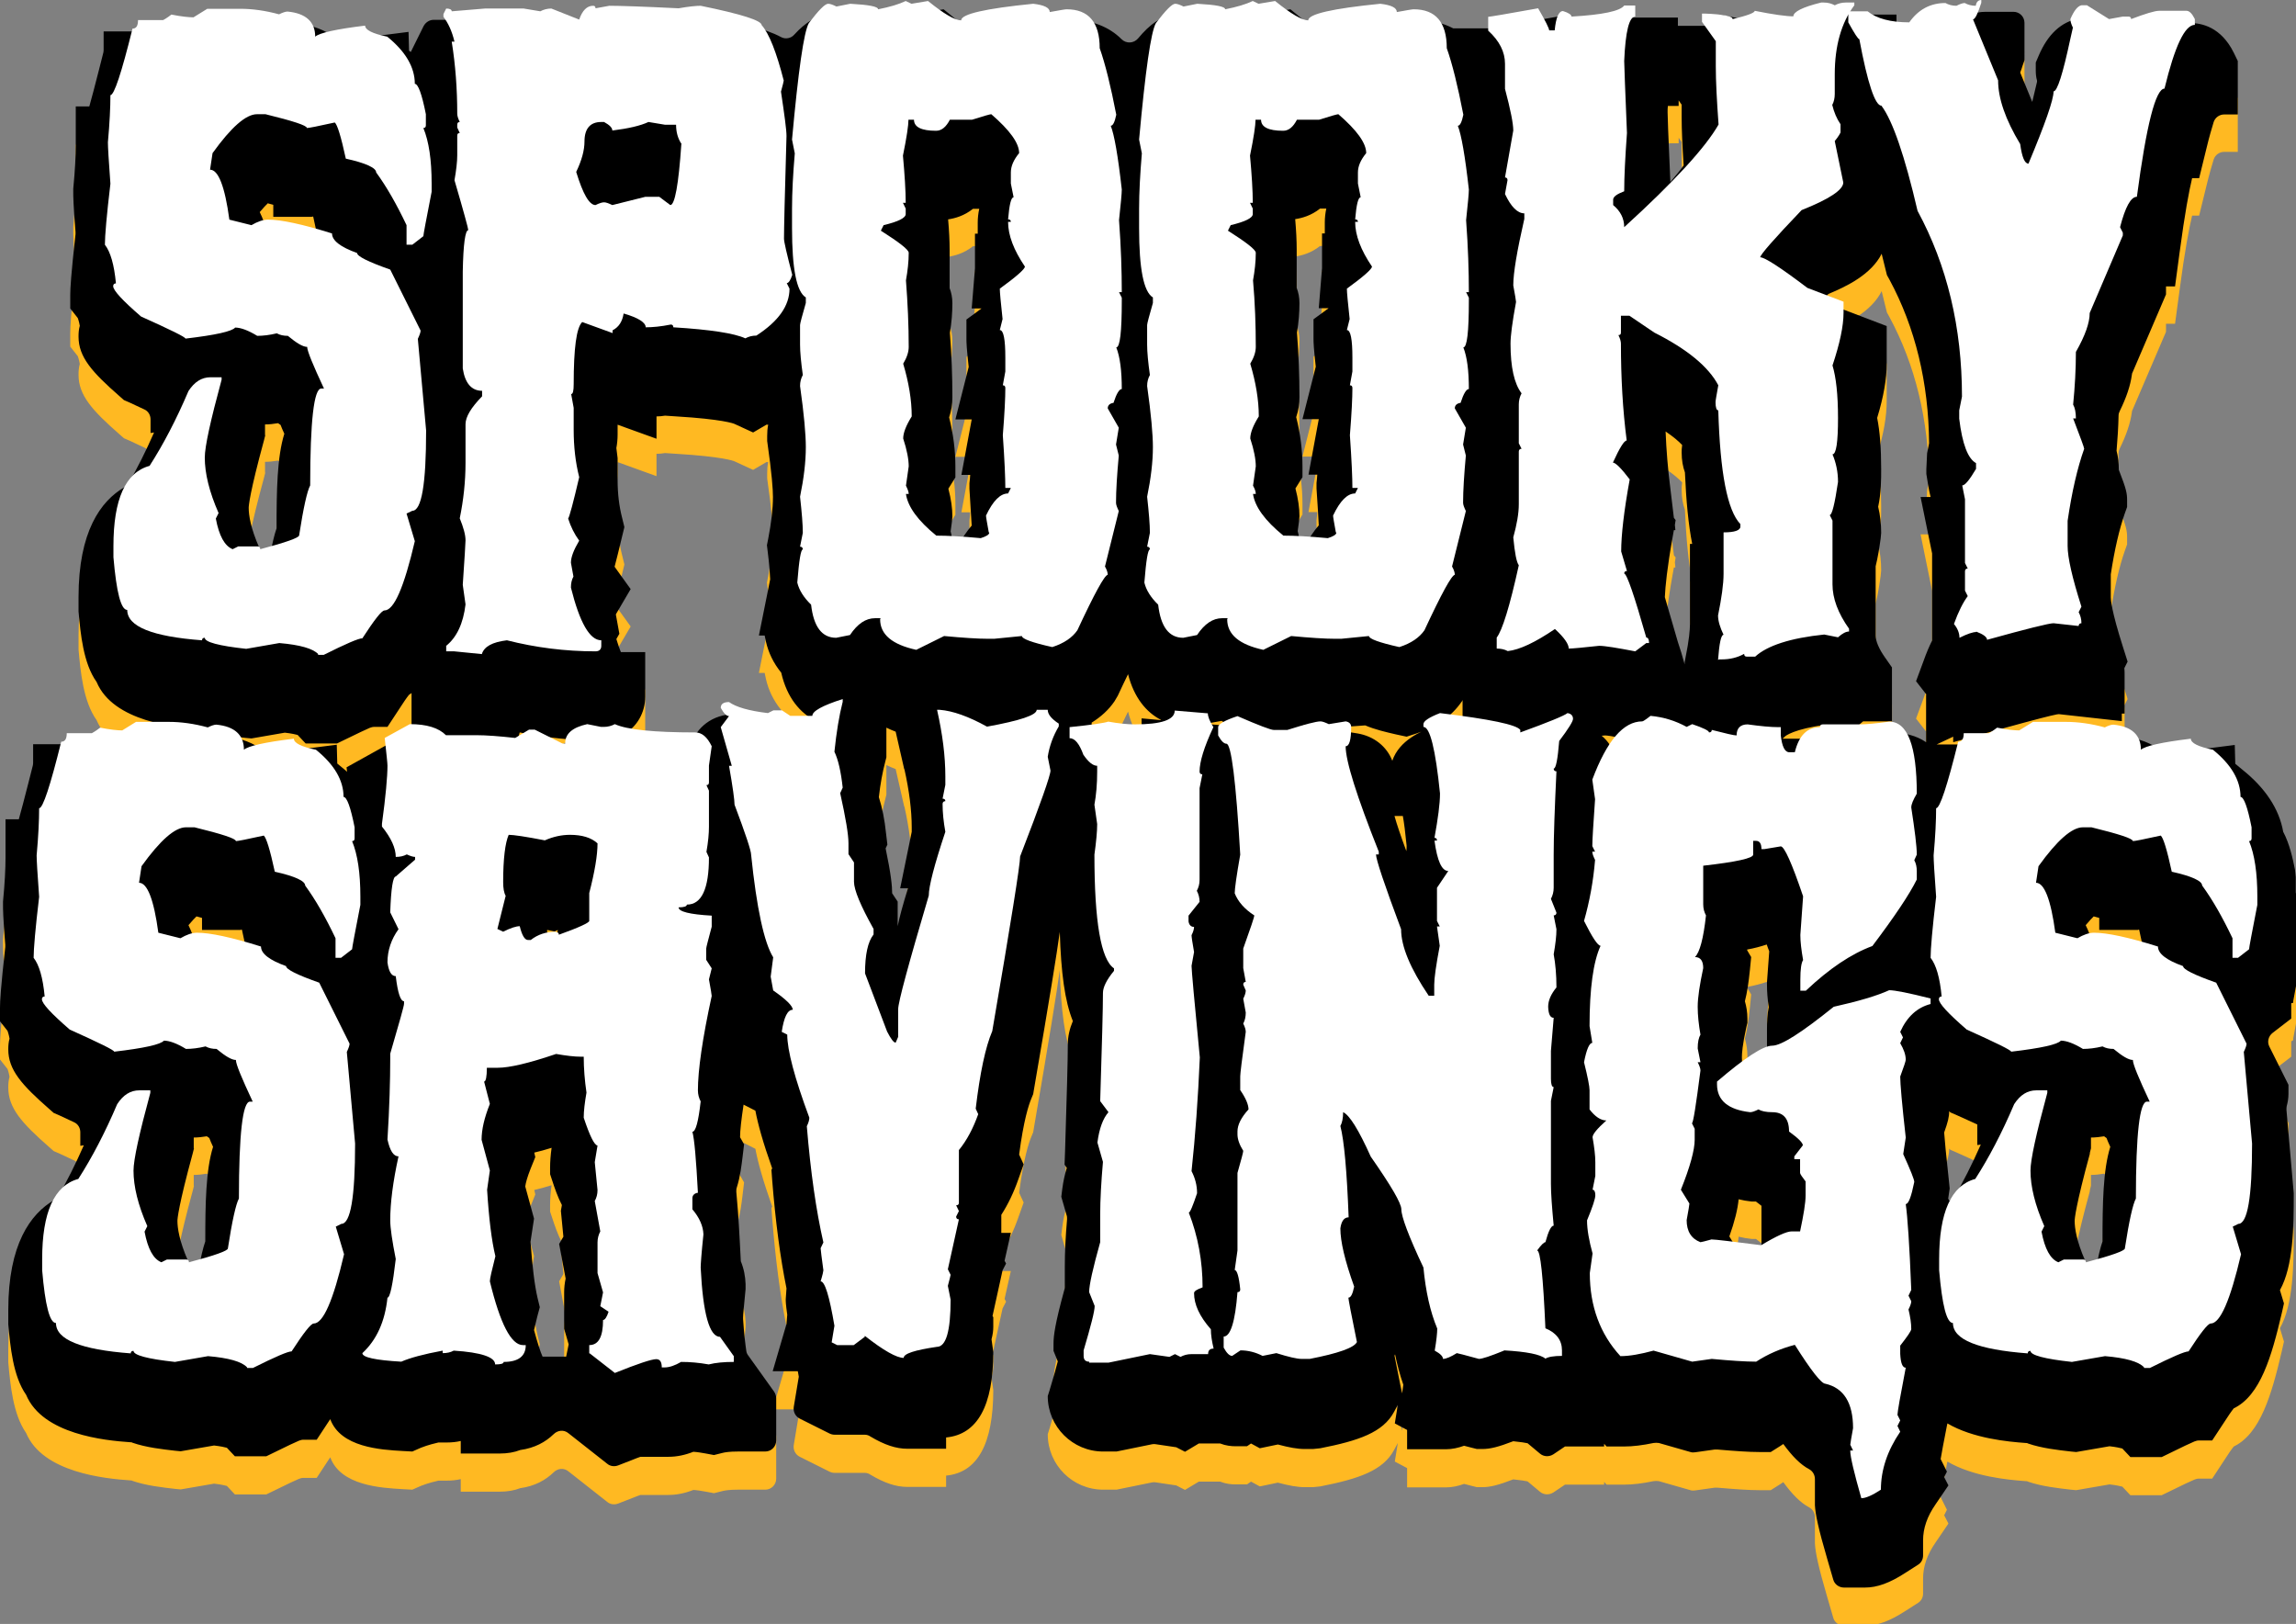 <?xml version="1.0" encoding="UTF-8"?>
<svg id="Layer_6" data-name="Layer 6" xmlns="http://www.w3.org/2000/svg" viewBox="0 0 91.49 64.7">
  <rect x="0" y="0" width="91.49" height="64.7" fill="#808080" stroke="none"/>
  <defs>
    <style>
      .cls-1 {
        fill: #fff;
      }

      .cls-2 {
        fill: #ffb922;
      }
    </style>
  </defs>
  <path class="cls-2" d="m91.38,41.44s0-.05,0-.07c.04-.24.14-.75.3-1.55l.03-.62c0-.84-.08-1.55-.23-2.15,0-.06,0-.11,0-.17v-.44l-.03-.3c-.09-.44-.21-1.02-.47-1.51-.16-.91-.71-1.74-1.62-2.47l-.29-.24-.02-.75-1.73.22c-.31.04-.59.08-.84.12-.13.02-.25-.02-.35-.1-.38-.3-.89-.51-1.56-.58h-.16c-.14,0-.28,0-.42.04-.51-.11-.99-.16-1.46-.16h-1.76l-.48.29c-.07-.01-.15-.03-.24-.04l-.68-.13-.41.32h-1.79l.66-.31v.22l1.95-.54c1.34-.37,1.93-.52,2.19-.57.05-.01.1-.01.14,0l2.44.27v-.3h.11v-1.54c0-.09,0-.19-.01-.27l.13-.26-.19-.6c-.46-1.44-.48-1.88-.48-1.96v-.85s0-.05,0-.07c.15-.99.34-1.8.56-2.43l.09-.25v-.27c0-.28-.03-.44-.33-1.21h0c0-.28-.03-.53-.09-.76.04-.47.07-.94.08-1.41,0-.06.02-.12.05-.18.26-.53.42-1,.48-1.44,0-.03.01-.07.03-.1l1.33-3.1v-.32h.36l.18-1.34c.21-1.58.38-2.47.5-2.97h.28l.29-1.18c.11-.46.21-.8.29-1.06.06-.18.23-.3.42-.3h.54v-2.13l-.16-.33c-.51-1.03-1.29-1.18-1.71-1.18h-1.1c-.25,0-.54.04-1.1.23-.04,0-.08,0-.12,0h-.22l-.25.02-.75-.46h-.65l-.28.03c-.7.13-1.23.63-1.59,1.47l-.12.28v.31c0,.13.01.27.05.41v.05c-.08.33-.14.59-.19.8l-.48-1.17c.04-.1.07-.19.09-.26l.08-.23v-1.46c0-.25-.2-.44-.44-.44h-1.1c-.22,0-.43.04-.63.11h-.03c-.1,0-.2,0-.31.03l-.46-.03c-.76,0-1.46.25-2.03.71-.07-.02-.1-.03-.1-.04v-.67h-1.88c-.15,0-.3.01-.44.04-.14-.03-.29-.04-.44-.04h-.29l-.18.05c-.31.08-.8.2-1.24.45-.18-.03-.42-.07-.73-.13l-1.84-.37v.47c-.17-.01-.32-.02-.45-.02h-1.22v-.33h-2.78l-.23.32c-.13.02-.33.06-.64.08-.09-.04-.18-.08-.28-.11l-.24-.08h-.25s-.02,0-.04,0l-.16-.28-1.06.19c-1.15.2-1.61.28-1.79.31-.02,0-.04,0-.07,0h-1.41c-.41-.21-.88-.34-1.42-.34-.07,0-.15,0-.25.02-.25-.11-.55-.19-.91-.23l-.15-.02-.15.02c-1.02.1-2.02.2-2.79.45-.08-.06-.17-.13-.28-.22l-.54-.44-.85.15-.46-.23-.68.34s-.13.06-.3.1c-.43-.11-.86-.13-1.15-.15h-.2s-.32.05-.32.05c-.15-.04-.3-.06-.45-.06-.71,0-1.21.42-1.66.96-.17.2-.47.22-.66.03-.49-.49-1.19-.77-2.02-.77-.07,0-.15,0-.25.02-.25-.11-.55-.19-.91-.23l-.15-.02-.15.02c-1.02.1-2.02.2-2.79.45-.08-.06-.17-.13-.28-.22l-.54-.44-.85.15-.46-.23-.68.34s-.13.06-.3.1c-.43-.11-.86-.13-1.15-.15h-.2s-.32.05-.32.05c-.15-.04-.3-.06-.45-.06-.64,0-1.12.35-1.54.81-.13.15-.35.19-.52.1-.67-.36-1.62-.55-2.69-.77l-.31-.03c-.24,0-.53.03-.93.09-.03,0-.06,0-.09,0-1.36-.07-2.19-.1-2.63-.1l-.32.03c-.11-.02-.22-.03-.34-.03-.18,0-.57.03-.98.26l-.39-.15h-.3c-.2,0-.39.02-.58.07l-.26-.04-1.79-.02s-.03,0-.04,0l-.89.07s-.08,0-.13-.01c-.15-.04-.32-.06-.5-.06h-.68c-.17,0-.32.1-.4.25l-.51,1.03-.07-.05-.02-.75-1.73.22c-.31.04-.59.08-.84.12-.13.02-.25-.02-.35-.1-.38-.3-.89-.51-1.56-.58h-.16c-.14,0-.28,0-.42.04-.51-.11-1-.16-1.46-.16h-1.76l-.48.29c-.07-.01-.15-.02-.24-.04l-.68-.13-.41.32h-2.06v.73s0,.07-.01.11l-.17.67c-.17.68-.3,1.15-.39,1.48h-.54v1.54c0,.43-.03,1.02-.1,1.74v.14c0,.15,0,.46.09,1.58,0,.03,0,.06,0,.09-.18,1.62-.21,2.16-.21,2.42v.54l.3.38s.05.13.08.31c-.04.14-.05.28-.05.43,0,.81.53,1.41,1.64,2.38l.17.15.21.09c.24.11.43.2.6.28.16.07.25.23.25.4v.54l.14-.02c-.33.75-.67,1.43-1.02,2.03-.04.07-.09.12-.16.15-.95.55-1.83,1.77-1.83,4.38v.57c.08.89.19,2.07.72,2.81.66,1.58,3.15,1.82,4.16,1.89.03,0,.06,0,.09.02.55.19,1.19.26,1.7.32l.22.02,1.33-.23c.27.03.43.07.51.09l.32.34h1.25l.33-.16c.51-.25.81-.39.97-.46.06-.02.11-.04.17-.04h.54l.46-.7c.18-.28.31-.47.4-.58.04-.02.07-.05.1-.07v1.71h-.34l-2.25,1.25.02.18s-.06-.06-.1-.09l-.29-.24-.02-.75-1.73.22c-.31.04-.59.08-.84.12-.13.02-.25-.02-.35-.1-.38-.3-.89-.51-1.56-.58h-.16c-.14,0-.28,0-.42.04-.51-.11-.99-.16-1.46-.16h-1.76l-.48.29c-.07-.01-.15-.03-.24-.04l-.68-.13-.41.32H1.32v.73s0,.07-.01.11l-.17.67c-.17.68-.3,1.15-.39,1.48H.22v1.54c0,.43-.03,1.02-.1,1.74v.14c0,.15,0,.46.09,1.58,0,.03,0,.06,0,.09-.18,1.62-.21,2.16-.21,2.42v.54l.3.38s.05.13.08.31c-.04.14-.05.28-.05.43,0,.81.53,1.41,1.64,2.38l.17.15.21.09c.24.11.43.2.6.28.16.07.25.23.25.4v.54l.14-.02c-.33.75-.67,1.43-1.02,2.03-.04.07-.09.12-.16.15-.95.55-1.83,1.77-1.83,4.38v.57c.08.89.19,2.07.71,2.81.66,1.58,3.14,1.82,4.15,1.89.03,0,.06,0,.09.02.55.19,1.19.26,1.71.32l.21.02,1.33-.23c.27.03.43.07.51.09l.32.34h1.25l.33-.16c.51-.25.8-.39.97-.46.06-.02.11-.04.17-.04h.54l.46-.7s.05-.08.08-.12c.41,1.12,1.99,1.22,2.9,1.27l.37.02.34-.15c.08-.03.27-.11.7-.21h.34c.19,0,.38-.02.55-.06v.5h1.54c.33,0,.6-.05.83-.14.58-.08,1.01-.32,1.33-.63.16-.16.41-.19.59-.04l1.55,1.22c.12.1.29.12.44.06l.59-.23c.1-.04.2-.08.29-.11h1.12c.33,0,.66-.07.99-.2.16.01.33.04.5.07l.32.06.32-.08c.11-.03.3-.06.62-.06h1.1c.25,0,.44-.2.44-.44v-1.68c0-.09-.03-.18-.08-.26l-1.03-1.44c-.04-.05-.07-.11-.08-.18-.04-.27-.09-.68-.13-1.28,0-.02,0-.04,0-.06,0-.11.03-.4.1-1.13v-.1s0-.1,0-.1c-.01-.31-.07-.62-.19-.91l-.04-.77c-.05-.97-.1-1.59-.14-2,0-.06,0-.12.02-.17.14-.44.19-.9.23-1.22l.06-.5-.16-.28c0-.28.05-.7.14-1.3l.47.24c.1.53.3,1.26.67,2.3l-.03.06.03.41c.13,1.63.32,3.08.57,4.31l-.03.43c0,.1,0,.19.06.62l-.03.37-.55,1.88h1c.01.07.03.14.04.22l-.2,1.2c-.03.19.06.38.24.47l1.18.59c.06.03.13.05.2.05h1.2c.08,0,.16.02.23.07.57.34,1.03.49,1.48.49h1.54v-.45c1.25-.12,1.88-1.26,1.88-3.41l-.07-.5c.05-.2.07-.34.07-.5v-.38l-.03-.05.4-1.82.14-.27-.06-.11.25-1.11h-.38v-.72c.27-.42.5-.9.68-1.42l.21-.59-.18-.39c.18-1.37.38-1.98.49-2.24l.07-.17.03-.18c.63-3.66.91-5.41,1.03-6.28.05,1.63.2,2.76.52,3.55-.13.31-.2.62-.2.92,0,.61-.04,2.05-.11,4.26l-.02.54.09.13c-.08.25-.14.53-.18.83l-.04.32.21.73c.02.05.02.11.02.16-.06.7-.09,1.32-.09,1.87v.83s0,.08-.02.12c-.37,1.35-.43,1.83-.43,2.14v.29l.17.42c-.05.21-.15.56-.33,1.16l-.07.22h0c0,1.22.99,2.21,2.21,2.21h.44s.06,0,.09,0l1.42-.29c.05-.01.1-.01.15,0l.81.12.35.18.55-.33h.85c.23.09.45.11.61.11h.46l.16-.11.35.19.72-.15c.45.12.78.18,1.07.18h.33l.29-.03c1.53-.3,2.5-.63,2.94-1.45l.15-.28-.12.74.49.26v.77h1.54c.26,0,.51-.06.73-.14.09.02.19.05.31.08l.2.05h.21c.32,0,.64-.08,1.24-.31.3.03.48.06.57.08l.49.41c.15.13.37.14.54.03l.46-.31h1.56v-.11l.1.11h.68c.37,0,.76-.05,1.19-.14.07-.01.14-.01.21,0l1.26.36c.06.02.12.02.19.01l.78-.11s.07,0,.1,0c.7.06,1.25.1,1.68.1h.45l.38-.24s.08-.05.12-.08c.36.49.68.82,1.04,1.01.14.08.22.23.22.39v1.04h0c.02.36.13.91.5,2.17l.23.79c.05.19.23.32.43.32h.83c.49,0,.99-.18,1.62-.59l.5-.32c.13-.08.2-.22.2-.37v-.6c0-.48.16-.95.5-1.44l.51-.75-.17-.33.11-.22-.25-.5c.04-.25.12-.66.25-1.33l.02-.09c1.02.6,2.42.73,3.12.78.03,0,.06,0,.09.02.55.19,1.19.26,1.71.32l.21.02,1.33-.23c.27.03.43.07.51.09l.32.34h1.25l.33-.16c.51-.25.8-.39.97-.46.06-.02.11-.04.17-.04h.54l.46-.7c.18-.28.31-.47.4-.58,1.06-.51,1.51-2.07,1.91-3.78l.09-.4-.16-.53c.54-.97.55-2.54.55-3.82,0-.01,0-.03,0-.04l-.29-3.32c0-.05,0-.1.01-.15.04-.15.07-.31.07-.49v-.36l-.76-1.52c-.1-.19-.04-.42.13-.55l.74-.57v-.61Zm-14.63-12.28v1.9c-.4-.27-.85-.37-1.26-.37l-.23.02c-.53.08-.83.1-.99.1h-1.44c-.22,0-.42.04-.61.11h-1.15s-.03,0-.04,0l.11-.1s.33-.29,1.65-.46l1.06.2.39-.33h1.15v-2.15l-.28-.4c-.24-.34-.37-.65-.37-.87v-2.76c.09-.36.15-.75.2-1.11l.02-.22c0-.36-.04-.71-.12-1.04.12-.54.12-1.1.12-1.5,0-.82-.05-1.5-.16-2.04.26-.85.38-1.56.38-2.16v-1.5l-2.23-.85c-.1-.08-.2-.15-.29-.22.06-.07.13-.14.2-.21.73-.3,1.71-.78,2.12-1.6.05.2.1.41.16.65l.05.2.1.18c1.03,1.91,1.56,4.1,1.58,6.52l-.08.4-.03.64v.18c.05.3.09.61.17.92h-.4l.46,2.25v3.47c-.12.24-.23.5-.34.81l-.3.81.42.54Zm-15.57,1.73c-.06.02-.11.04-.17.07-.05-.02-.1-.03-.16-.05.1-.02.2-.05.31-.09v.07h.02Zm9.3,10.73c-.06.29-.07.59-.07.89v1.15c-.3.06-.61.19-.97.4-.02-.16-.03-.31-.03-.45s.02-.49.18-1.21l.04-.16v-.17c0-.25-.04-.48-.1-.69.09-.35.15-.76.2-1.25l.05-.51-.16-.27v-.03c.28-.05.54-.12.78-.2.03.08.06.18.1.27l-.09,1.23v.11c0,.26.02.55.07.88Zm.14,9.61s0,.01,0,.02c-.16.07-.34.16-.54.27-.45-.06-.77-.09-1-.12v-.37l-.17-.28c.21-.59.33-1.07.37-1.48.16.04.33.07.52.09h.17s0,0,0,0l.22.17v1.71h.43Zm-3.88-28.83l.03-.19-.07-.09-.15-1.25c-.09-.71-.15-1.44-.18-2.19.31.21.52.39.66.54-.02.13-.02.21-.02.3,0,.31.05.57.13.79.05,1.15.14,2.09.29,2.85h-.09v3.2c0,.21-.03.62-.18,1.35l-.03.16v.09c-.09-.33-.18-.63-.27-.89l-.52-1.79c.02-.43.09-1.16.31-2.39l.05-.28h.06l-.02-.2Zm-8.49,7.04l.03-.06v1.06c-.16-.02-.32-.04-.5-.06l-.39-.05-.36.14c-.37.15-1.27.5-1.55,1.33-.22-.57-.73-.98-1.39-1.09l-.25-.04-.51.09c-.15-.04-.31-.06-.48-.06-.3,0-.67.06-1.56.34h-.11c-.06-.02-.16-.06-.3-.12l1.09-.54c.6.05,1.08.08,1.47.08l.96-.07c.4.17.84.27,1.23.36l.42.09.4-.13c.79-.26,1.39-.68,1.79-1.26Zm-2.68,4.56h.33c.05.28.1.66.15,1.18,0,.06,0,.13-.01.22-.23-.62-.38-1.07-.47-1.39Zm-2.63-20.23l-.6.44v.78c0,.15.01.39.09,1.11l-.53,2.09h.65l-.41,2.21h.35c0,.1-.02.21-.03.33v.11s0,.11,0,.11c.05.68.07,1.15.09,1.47-.2.23-.39.51-.57.87-.01,0-.02,0-.03,0-.07-.07-.12-.13-.17-.18,0-.15-.03-.31-.07-.46l.05-.37.02-.22c0-.33-.05-.69-.16-1.11.01-.02.03-.05.05-.08l.23-.37v-.43c0-.63-.08-1.29-.25-1.96.09-.27.13-.53.13-.8,0-.84-.03-1.7-.1-2.57.07-.4.1-.8.1-1.18,0-.22-.04-.42-.11-.6v-1.53h0c0-.35-.02-.75-.06-1.21.27-.04.64-.14.99-.42h.25c-.04.18-.06.37-.06.55v.44h-.11v1.38l-.13,1.6h.39Zm-4.26,16.44c.1.07.21.14.33.2l-.99-.08.66-.12Zm15.47.96c-.09-.14-.2-.26-.33-.37.04,0,.08,0,.13-.01.09,0,.29.03.69.11-.17.07-.34.17-.5.28Zm21.05,7.36s.03,0,.04,0l.18.83c-.74-.18-1.31-.27-1.77-.27-.09,0-.17,0-.26.02-.07-.26-.16-.52-.28-.76.14-.17.25-.28.32-.35.08.02.16.04.22.06v.48h1.54Zm-1.93,8.91l.05-.2v-.43c.17,0,.34-.02.52-.05.03.02.06.04.1.07.04.11.09.22.15.35-.29.93-.31,2.26-.31,3.77-.09.26-.18.63-.28,1.19,0,0-.02,0-.03,0-.07-.01-.14-.02-.2-.02l-.18-.4c-.35-.8-.42-1.31-.42-1.59,0-.08.04-.6.61-2.69Zm-37.01-17.26l-.77-.07v.69c-.22,0-.49-.02-.82-.09l-.47-.09-.34.15c-.06.01-.17.03-.36.05v-.54c.37-.23.68-.51.91-.85l.13-.22c.16-.35.3-.63.41-.86.24.94.73,1.52,1.31,1.82Zm-18.78.95c-1.67-.02-2.12-.17-2.16-.18l-.45-.21c.51-.3.84-.85.84-1.5v-1.77h-.97c-.05-.12-.11-.29-.18-.52l.12-.21-.14-.77s.04-.08.08-.14l.51-.87-.59-.82s-.03-.05-.05-.07c.08-.29.17-.68.3-1.21l.09-.37-.09-.37c-.12-.46-.18-.97-.18-1.5v-.88l-.05-.4c.03-.16.05-.34.05-.54,0-.14,0-.27,0-.39l1.55.56v-.89c.11,0,.22-.01.34-.03l.45.03c1.83.11,2.28.28,2.32.3l.74.34.53-.31h.07c-.03.15-.04.29-.04.45v.2c.19,1.32.23,1.94.23,2.23,0,.48-.07,1.05-.19,1.67l-.05.25.03.25c.07.55.09.9.1,1.11l-.45,2.24h.23,0s.05.24.05.24c.1.44.3.86.61,1.24.23,1.01.76,1.61,1.37,1.92-.14.06-.27.13-.4.21l-.22-.15h-1.19l-.11.05c-.29-.05-.39-.1-.38-.09l-.4-.29h-.5c-.95,0-1.55.56-1.77,1.21Zm-5.67,7.41l.29.06.13-.06c-.01.05-.03.11-.04.16l-.05.19v.04l-.02-.06h-.18l-.14-.25s0-.05,0-.07Zm14.23-6.4c.19.85.29,1.63.29,2.31v.18l-.46,2.25h.31c-.21.68-.34,1.16-.41,1.51v-.98l-.22-.33c0-.28-.04-.74-.26-1.79l.07-.15-.05-.42c-.06-.59-.16-1.07-.29-1.47.06-.54.15-1.01.25-1.39l.05-.2v-1.18c.12.06.24.11.37.16l.34,1.49Zm3.07-18.36l-.6.44v.78c0,.15.01.39.09,1.11l-.53,2.09h.65l-.41,2.21h.35c0,.1-.02.21-.03.33v.11s0,.11,0,.11c.04.61.07,1.1.09,1.47-.2.23-.39.51-.57.87-.01,0-.02,0-.03,0-.07-.07-.12-.13-.17-.18,0-.15-.03-.31-.07-.46l.05-.37.02-.22c0-.33-.05-.69-.16-1.11.01-.02.03-.05.05-.08l.23-.37v-.43c0-.63-.08-1.29-.25-1.96.09-.27.13-.53.13-.8,0-.83-.03-1.7-.1-2.57.07-.41.1-.8.1-1.18,0-.22-.04-.42-.11-.6v-1.53h0c0-.35-.02-.75-.06-1.21.27-.04.64-.14.99-.42h.25c-.04.18-.06.37-.06.55v.44h-.11v1.38l-.13,1.6h.39Zm-16.24,17.18c-.24.08-.45.17-.63.27l-.39-.2h-1.02l-.27.17.15-.53c.71.15,1.43.24,2.16.29Zm16.74-.5l.36-.03v.38c-.06.01-.13.03-.21.04-.41-.2-.8-.34-1.17-.44.39.03.73.04,1.02.04ZM12.44,10.12s.03,0,.04,0l.18.83c-.73-.18-1.31-.27-1.77-.27-.09,0-.17,0-.26.02-.07-.26-.16-.52-.28-.76.14-.17.25-.28.32-.35.08.02.16.04.22.06v.48h1.54Zm-1.88,8.71v-.43c.17,0,.34-.02.52-.05.03.02.06.04.1.07.04.11.09.22.15.35-.29.93-.31,2.26-.31,3.77-.09.26-.18.63-.28,1.19-.01,0-.02,0-.03,0-.07,0-.13-.02-.2-.02l-.18-.4c-.35-.8-.42-1.3-.42-1.59,0-.08.04-.6.61-2.69l.05-.2Zm9.93,12.39l-.15.09c-.46-.04-.85-.07-1.2-.07h-.71c-.19-.11-.4-.19-.61-.25h.16l2.51.23Zm-10.89,7.31s.03,0,.04,0l.18.83c-.74-.18-1.31-.27-1.77-.27-.09,0-.17,0-.26.02-.07-.26-.16-.52-.28-.76.14-.17.25-.28.32-.35.08.02.16.04.22.06v.48h1.54Zm-1.88,8.71v-.43c.17,0,.34-.02.52-.05.03.02.06.04.1.07.04.11.09.22.15.35-.29.93-.31,2.26-.31,3.77-.09.26-.18.63-.28,1.19,0,0-.02,0-.03,0-.07-.01-.14-.02-.2-.02l-.18-.4c-.35-.8-.42-1.31-.42-1.59,0-.08.04-.6.61-2.69l.05-.2Zm69.91,2.01l.06-.41-.02-.2c-.13-1.18-.18-1.76-.2-2.03.15-.42.2-.62.2-.85l.05.05.21.09c.37.17.65.29.86.39v.82l.14-.02c-.35.79-.71,1.51-1.08,2.13-.06.03-.12.08-.18.11-.01-.03-.02-.06-.04-.09Zm-11.17-43.54h.43v-.22l.12.17v.5c0,.52.03,1.15.08,1.92-.12.17-.3.39-.53.66-.09-2.05-.11-2.62-.11-2.77,0-.09,0-.18.01-.25ZM22.55,55.54h-.93c-.09-.2-.2-.54-.34-1.06.03-.11.07-.29.13-.54l.1-.37-.09-.37c-.12-.51-.21-1.27-.28-2.24l.14-.92-.35-1.28c.02-.15.08-.37.21-.7l.19-.47-.04-.18c.21-.05.44-.11.69-.19-.04.29-.06.56-.06.8v.25l.08.24c.1.31.22.66.39.99l-.04.23.1,1.03-.17.29.26,1.38c-.04.18-.06.37-.06.56v1.44l.18.62-.1.49Zm33.32,1.46l-.07-.33c-.11-.55-.18-.92-.23-1.16,0-.02.01-.04.02-.06.09.43.2.84.33,1.21-.01.09-.03.2-.05.35Z"/>
  <path d="m91.38,39.95s0-.05,0-.07c.04-.24.14-.75.3-1.55l.03-.62c0-.84-.08-1.55-.23-2.15,0-.06,0-.11,0-.17v-.44l-.03-.3c-.09-.44-.21-1.02-.47-1.51-.16-.91-.71-1.74-1.62-2.47l-.29-.24-.02-.75-1.73.22c-.31.04-.59.08-.84.12-.13.02-.25-.02-.35-.1-.38-.3-.89-.51-1.56-.58h-.16c-.14,0-.28,0-.42.04-.51-.11-.99-.16-1.46-.16h-1.76l-.48.29c-.07-.01-.15-.03-.24-.04l-.68-.13-.41.32h-1.79l.66-.31v.22l1.95-.54c1.34-.37,1.93-.52,2.19-.57.05-.01.1-.01.14,0l2.44.27v-.3h.11v-1.54c0-.09,0-.19-.01-.27l.13-.26-.19-.6c-.46-1.44-.48-1.88-.48-1.96v-.85s0-.05,0-.07c.15-.99.34-1.8.56-2.43l.09-.25v-.27c0-.28-.03-.44-.33-1.21h0c0-.28-.03-.53-.09-.76.04-.47.07-.94.08-1.41,0-.06.02-.12.05-.18.26-.53.42-1,.48-1.44,0-.03.01-.07.03-.1l1.33-3.1v-.32h.36l.18-1.34c.21-1.58.38-2.47.5-2.97h.28l.29-1.18c.11-.46.21-.8.29-1.06.06-.18.23-.3.42-.3h.54v-2.13l-.16-.33c-.51-1.03-1.29-1.18-1.71-1.18h-1.1c-.25,0-.54.04-1.1.23-.04,0-.08,0-.12,0h-.22l-.25.02-.75-.46h-.65l-.28.03c-.7.13-1.23.63-1.59,1.47l-.12.28v.31c0,.13.01.27.05.41v.05c-.08.33-.14.59-.19.8l-.48-1.17c.04-.1.07-.19.09-.26l.08-.23V.91c0-.25-.2-.44-.44-.44h-1.1c-.22,0-.43.04-.63.11h-.03c-.1,0-.2,0-.31.03l-.46-.03c-.76,0-1.46.25-2.03.71-.07-.02-.1-.03-.1-.04v-.67h-1.88c-.15,0-.3.01-.44.04-.14-.03-.29-.04-.44-.04h-.29l-.18.05c-.31.08-.8.2-1.24.45-.18-.03-.42-.07-.73-.13l-1.84-.37v.47c-.17-.01-.32-.02-.45-.02h-1.22v-.33h-2.78l-.23.32c-.13.02-.33.06-.64.08-.09-.04-.18-.08-.28-.11l-.24-.08h-.25s-.02,0-.04,0l-.16-.28-1.06.19c-1.15.2-1.61.28-1.79.31-.02,0-.04,0-.07,0h-1.41c-.41-.21-.88-.34-1.42-.34-.07,0-.15,0-.25.02-.25-.11-.55-.19-.91-.23l-.15-.02-.15.02c-1.02.1-2.02.2-2.79.45-.08-.06-.17-.13-.28-.22l-.54-.44-.85.15-.46-.23-.68.34s-.13.06-.3.1c-.43-.11-.86-.13-1.15-.15h-.2s-.32.05-.32.05c-.15-.04-.3-.06-.45-.06-.71,0-1.21.42-1.66.96-.17.2-.47.22-.66.03-.49-.49-1.19-.77-2.02-.77-.07,0-.15,0-.25.02-.25-.11-.55-.19-.91-.23l-.15-.02-.15.02c-1.02.1-2.02.2-2.79.45-.08-.06-.17-.13-.28-.22l-.54-.44-.85.15-.46-.23-.68.34s-.13.06-.3.1c-.43-.11-.86-.13-1.15-.15h-.2s-.32.05-.32.05c-.15-.04-.3-.06-.45-.06-.64,0-1.12.35-1.54.81-.13.15-.35.19-.52.1-.67-.36-1.62-.55-2.69-.77l-.31-.03c-.24,0-.53.03-.93.09-.03,0-.06,0-.09,0-1.36-.07-2.19-.1-2.63-.1l-.32.03c-.11-.02-.22-.03-.34-.03-.18,0-.57.03-.98.26l-.39-.15h-.3c-.2,0-.39.02-.58.07l-.26-.04-1.79-.02s-.03,0-.04,0l-.89.07s-.08,0-.13-.01c-.15-.04-.32-.06-.5-.06h-.68c-.17,0-.32.1-.4.25l-.51,1.03-.07-.05-.02-.75-1.73.22c-.31.04-.59.08-.84.12-.13.02-.25-.02-.35-.1-.38-.3-.89-.51-1.56-.58h-.16c-.14,0-.28,0-.42.04-.51-.11-1-.16-1.46-.16h-1.76l-.48.29c-.07-.01-.15-.02-.24-.04l-.68-.13-.41.32h-2.06v.73s0,.07-.01.11l-.17.67c-.17.68-.3,1.15-.39,1.48h-.54v1.54c0,.43-.03,1.02-.1,1.74v.14c0,.15,0,.46.09,1.58,0,.03,0,.06,0,.09-.18,1.62-.21,2.16-.21,2.42v.54l.3.38s.05.13.08.31c-.04.14-.05.28-.05.43,0,.81.53,1.41,1.64,2.38l.17.15.21.09c.24.11.43.2.6.28.16.07.25.23.25.4v.54l.14-.02c-.33.75-.67,1.43-1.02,2.03-.04.07-.09.12-.16.15-.95.55-1.83,1.77-1.83,4.38v.57c.08.89.19,2.07.72,2.81.66,1.58,3.15,1.82,4.16,1.89.03,0,.06,0,.09.02.55.19,1.19.26,1.7.32l.22.02,1.33-.23c.27.03.43.07.51.09l.32.34h1.25l.33-.16c.51-.25.81-.39.97-.46.06-.02.11-.04.17-.04h.54l.46-.7c.18-.28.31-.47.4-.58.04-.02.07-.05.1-.07v1.71h-.34l-2.25,1.25.02.18s-.06-.06-.1-.09l-.29-.24-.02-.75-1.73.22c-.31.04-.59.08-.84.12-.13.02-.25-.02-.35-.1-.38-.3-.89-.51-1.56-.58h-.16c-.14,0-.28,0-.42.04-.51-.11-.99-.16-1.46-.16h-1.76l-.48.29c-.07-.01-.15-.03-.24-.04l-.68-.13-.41.32H1.32v.73s0,.07-.01.11l-.17.67c-.17.68-.3,1.15-.39,1.48H.22v1.54c0,.43-.03,1.02-.1,1.74v.14c0,.15,0,.46.09,1.58,0,.03,0,.06,0,.09-.18,1.62-.21,2.16-.21,2.42v.54l.3.38s.05.13.08.31c-.04.14-.05.28-.05.43,0,.81.53,1.41,1.64,2.38l.17.15.21.09c.24.11.43.2.6.28.16.07.25.23.25.4v.54l.14-.02c-.33.75-.67,1.43-1.02,2.03-.04.07-.09.12-.16.15-.95.55-1.83,1.77-1.83,4.38v.57c.08.89.19,2.07.71,2.81.66,1.58,3.14,1.82,4.15,1.89.03,0,.06,0,.09.02.55.19,1.19.26,1.71.32l.21.02,1.33-.23c.27.03.43.07.51.09l.32.34h1.25l.33-.16c.51-.25.8-.39.97-.46.06-.02.11-.04.17-.04h.54l.46-.7s.05-.08.08-.12c.41,1.12,1.99,1.22,2.9,1.27l.37.02.34-.15c.08-.03.27-.11.7-.21h.34c.19,0,.38-.02.55-.06v.5h1.54c.33,0,.6-.05.83-.14.58-.08,1.01-.32,1.33-.63.16-.16.41-.19.59-.04l1.55,1.22c.12.1.29.12.44.06l.59-.23c.1-.04.2-.08.29-.11h1.12c.33,0,.66-.07.99-.2.16.01.33.04.5.07l.32.06.32-.08c.11-.03.3-.06.62-.06h1.1c.25,0,.44-.2.44-.44v-1.68c0-.09-.03-.18-.08-.26l-1.03-1.44c-.04-.05-.07-.11-.08-.18-.04-.27-.09-.68-.13-1.28,0-.02,0-.04,0-.06,0-.11.03-.4.1-1.13v-.1s0-.1,0-.1c-.01-.31-.07-.62-.19-.91l-.04-.77c-.05-.97-.1-1.59-.14-2,0-.06,0-.12.02-.17.14-.44.19-.9.23-1.22l.06-.5-.16-.28c0-.28.05-.7.14-1.3l.47.24c.1.53.3,1.26.67,2.3l-.03.06.03.41c.13,1.63.32,3.08.57,4.31l-.03.43c0,.1,0,.19.06.62l-.03.37-.55,1.88h1c.01.07.03.14.04.22l-.2,1.2c-.03.19.06.38.24.47l1.18.59c.06.03.13.05.2.05h1.2c.08,0,.16.02.23.07.57.34,1.03.49,1.48.49h1.54v-.45c1.25-.12,1.88-1.26,1.88-3.41l-.07-.5c.05-.2.07-.34.07-.5v-.38l-.03-.05.4-1.82.14-.27-.06-.11.25-1.11h-.38v-.72c.27-.42.5-.9.68-1.42l.21-.59-.18-.39c.18-1.37.38-1.98.49-2.24l.07-.17.03-.18c.63-3.66.91-5.41,1.03-6.28.05,1.63.2,2.76.52,3.55-.13.31-.2.62-.2.92,0,.61-.04,2.05-.11,4.26l-.02.54.09.13c-.08.25-.14.53-.18.83l-.04.32.21.73c.02.05.02.11.02.16-.06.7-.09,1.32-.09,1.87v.83s0,.08-.02.12c-.37,1.35-.43,1.83-.43,2.14v.29l.17.42c-.05.21-.15.56-.33,1.16l-.07.22h0c0,1.22.99,2.21,2.21,2.21h.44s.06,0,.09,0l1.42-.29c.05-.01.1-.01.15,0l.81.12.35.18.55-.33h.85c.23.09.45.11.61.11h.46l.16-.11.35.19.72-.15c.45.12.78.18,1.07.18h.33l.29-.03c1.53-.3,2.5-.63,2.94-1.45l.15-.28-.12.74.49.26v.77h1.54c.26,0,.51-.06.73-.14.09.02.19.05.31.08l.2.05h.21c.32,0,.64-.08,1.24-.31.3.03.48.06.57.08l.49.41c.15.13.37.14.54.03l.46-.31h1.56v-.11l.1.11h.68c.37,0,.76-.05,1.19-.14.07-.01.14-.01.21,0l1.26.36c.06.02.12.02.19.01l.78-.11s.07,0,.1,0c.7.06,1.25.1,1.68.1h.45l.38-.24s.08-.05.12-.08c.36.49.68.82,1.04,1.01.14.08.22.23.22.39v1.04h0c.02.36.13.91.5,2.17l.23.79c.05.19.23.32.43.32h.83c.49,0,.99-.18,1.62-.59l.5-.32c.13-.08.2-.22.2-.37v-.6c0-.48.16-.95.5-1.44l.51-.75-.17-.33.11-.22-.25-.5c.04-.25.12-.66.25-1.33l.02-.09c1.02.6,2.42.73,3.12.78.03,0,.06,0,.09.02.55.19,1.19.26,1.71.32l.21.02,1.33-.23c.27.03.43.07.51.09l.32.34h1.25l.33-.16c.51-.25.8-.39.97-.46.06-.02.11-.04.17-.04h.54l.46-.7c.18-.28.31-.47.4-.58,1.06-.51,1.51-2.07,1.91-3.78l.09-.4-.16-.53c.54-.97.55-2.54.55-3.82,0-.01,0-.03,0-.04l-.29-3.32c0-.05,0-.1.01-.15.04-.15.07-.31.07-.49v-.36l-.76-1.52c-.1-.19-.04-.42.13-.55l.74-.57v-.61Zm-14.63-12.28v1.9c-.4-.27-.85-.37-1.26-.37l-.23.02c-.53.08-.83.1-.99.1h-1.44c-.22,0-.42.04-.61.11h-1.15s-.03,0-.04,0l.11-.1s.33-.29,1.65-.46l1.06.2.39-.33h1.15v-2.15l-.28-.4c-.24-.34-.37-.65-.37-.87v-2.76c.09-.36.15-.75.2-1.11l.02-.22c0-.36-.04-.71-.12-1.04.12-.54.12-1.1.12-1.5,0-.82-.05-1.5-.16-2.04.26-.85.38-1.56.38-2.16v-1.5l-2.23-.85c-.1-.08-.2-.15-.29-.22.06-.07.13-.14.2-.21.73-.3,1.71-.78,2.12-1.6.05.2.1.41.16.65l.05.2.1.18c1.03,1.91,1.56,4.1,1.58,6.52l-.08.4-.03.64v.18c.05.3.09.61.17.92h-.4l.46,2.25v3.47c-.12.24-.23.5-.34.81l-.3.81.42.54Zm-15.57,1.73c-.06.02-.11.04-.17.07-.05-.02-.1-.03-.16-.05.1-.02.2-.05.31-.09v.07h.02Zm9.3,10.73c-.06.29-.07.59-.07.89v1.15c-.3.06-.61.19-.97.4-.02-.16-.03-.31-.03-.45s.02-.49.18-1.21l.04-.16v-.17c0-.25-.04-.48-.1-.69.09-.35.15-.76.2-1.25l.05-.51-.16-.27v-.03c.28-.05.54-.12.78-.2.03.08.06.18.1.27l-.09,1.23v.11c0,.26.02.55.07.88Zm.14,9.61s0,.01,0,.02c-.16.07-.34.16-.54.27-.45-.06-.77-.09-1-.12v-.37l-.17-.28c.21-.59.33-1.07.37-1.48.16.04.33.07.52.09h.17s0,0,0,0l.22.17v1.71h.43Zm-3.88-28.83l.03-.19-.07-.09-.15-1.25c-.09-.71-.15-1.44-.18-2.19.31.21.52.39.66.54-.02.13-.02.21-.02.3,0,.31.05.57.13.79.05,1.15.14,2.09.29,2.85h-.09v3.2c0,.21-.03.62-.18,1.35l-.03.16v.09c-.09-.33-.18-.63-.27-.89l-.52-1.79c.02-.43.09-1.16.31-2.39l.05-.28h.06l-.02-.2Zm-8.49,7.04l.03-.06v1.06c-.16-.02-.32-.04-.5-.06l-.39-.05-.36.14c-.37.15-1.27.5-1.55,1.33-.22-.57-.73-.98-1.39-1.09l-.25-.04-.51.09c-.15-.04-.31-.06-.48-.06-.3,0-.67.06-1.56.34h-.11c-.06-.02-.16-.06-.3-.12l1.09-.54c.6.05,1.08.08,1.47.08l.96-.07c.4.17.84.27,1.23.36l.42.09.4-.13c.79-.26,1.39-.68,1.79-1.26Zm-2.68,4.56h.33c.05.28.1.66.15,1.18,0,.06,0,.13-.01.22-.23-.62-.38-1.07-.47-1.39Zm-2.63-20.23l-.6.44v.78c0,.15.01.39.09,1.11l-.53,2.09h.65l-.41,2.21h.35c0,.1-.02.21-.03.33v.11s0,.11,0,.11c.05.68.07,1.15.09,1.47-.2.23-.39.51-.57.87-.01,0-.02,0-.03,0-.07-.07-.12-.13-.17-.18,0-.15-.03-.31-.07-.46l.05-.37.02-.22c0-.33-.05-.69-.16-1.11.01-.02.03-.05.05-.08l.23-.37v-.43c0-.63-.08-1.29-.25-1.96.09-.27.13-.53.13-.8,0-.84-.03-1.7-.1-2.57.07-.4.1-.8.1-1.18,0-.22-.04-.42-.11-.6v-1.53h0c0-.35-.02-.75-.06-1.21.27-.04.64-.14.99-.42h.25c-.04.18-.06.37-.06.55v.44h-.11v1.38l-.13,1.6h.39Zm-4.26,16.44c.1.07.21.14.33.2l-.99-.08.66-.12Zm15.47.96c-.09-.14-.2-.26-.33-.37.04,0,.08,0,.13-.01.09,0,.29.03.69.11-.17.07-.34.17-.5.28Zm21.05,7.36s.03,0,.04,0l.18.83c-.74-.18-1.31-.27-1.77-.27-.09,0-.17,0-.26.02-.07-.26-.16-.52-.28-.76.14-.17.25-.28.32-.35.08.02.16.04.22.06v.48h1.54Zm-1.93,8.91l.05-.2v-.43c.17,0,.34-.02.52-.05.03.02.06.04.1.07.04.11.09.22.15.35-.29.93-.31,2.26-.31,3.77-.09.26-.18.63-.28,1.19,0,0-.02,0-.03,0-.07-.01-.14-.02-.2-.02l-.18-.4c-.35-.8-.42-1.31-.42-1.59,0-.08.04-.6.61-2.69Zm-37.01-17.26l-.77-.07v.69c-.22,0-.49-.02-.82-.09l-.47-.09-.34.15c-.06.01-.17.03-.36.05v-.54c.37-.23.68-.51.91-.85l.13-.22c.16-.35.3-.63.41-.86.24.94.73,1.52,1.31,1.82Zm-18.78.95c-1.67-.02-2.12-.17-2.16-.18l-.45-.21c.51-.3.84-.85.84-1.5v-1.77h-.97c-.05-.12-.11-.29-.18-.52l.12-.21-.14-.77s.04-.08.08-.14l.51-.87-.59-.82s-.03-.05-.05-.07c.08-.29.17-.68.3-1.21l.09-.37-.09-.37c-.12-.46-.18-.97-.18-1.5v-.88l-.05-.4c.03-.16.05-.34.05-.54,0-.14,0-.27,0-.39l1.55.56v-.89c.11,0,.22-.01.34-.03l.45.03c1.83.11,2.28.28,2.32.3l.74.34.53-.31h.07c-.03.15-.04.29-.04.45v.2c.19,1.32.23,1.94.23,2.23,0,.48-.07,1.05-.19,1.67l-.05.25.03.25c.07.55.09.9.1,1.11l-.45,2.24h.23,0s.05.24.05.24c.1.44.3.86.61,1.24.23,1.01.76,1.61,1.37,1.92-.14.06-.27.13-.4.21l-.22-.15h-1.19l-.11.05c-.29-.05-.39-.1-.38-.09l-.4-.29h-.5c-.95,0-1.55.56-1.77,1.21Zm-5.67,7.41l.29.06.13-.06c-.01.05-.03.11-.04.16l-.05.19v.04l-.02-.06h-.18l-.14-.25s0-.05,0-.07Zm14.23-6.4c.19.85.29,1.63.29,2.31v.18l-.46,2.25h.31c-.21.68-.34,1.16-.41,1.51v-.98l-.22-.33c0-.28-.04-.74-.26-1.79l.07-.15-.05-.42c-.06-.59-.16-1.07-.29-1.47.06-.54.15-1.01.25-1.39l.05-.2v-1.18c.12.06.24.11.37.16l.34,1.49Zm3.07-18.36l-.6.44v.78c0,.15.01.39.09,1.11l-.53,2.09h.65l-.41,2.21h.35c0,.1-.02.21-.03.33v.11s0,.11,0,.11c.04.61.07,1.1.09,1.47-.2.23-.39.51-.57.87-.01,0-.02,0-.03,0-.07-.07-.12-.13-.17-.18,0-.15-.03-.31-.07-.46l.05-.37.02-.22c0-.33-.05-.69-.16-1.11.01-.02.03-.05.05-.08l.23-.37v-.43c0-.63-.08-1.29-.25-1.96.09-.27.13-.53.13-.8,0-.83-.03-1.7-.1-2.57.07-.41.1-.8.1-1.18,0-.22-.04-.42-.11-.6v-1.53h0c0-.35-.02-.75-.06-1.21.27-.04.64-.14.99-.42h.25c-.04.18-.06.37-.06.55v.44h-.11v1.38l-.13,1.6h.39Zm-16.24,17.18c-.24.08-.45.17-.63.27l-.39-.2h-1.02l-.27.17.15-.53c.71.15,1.43.24,2.16.29Zm16.74-.5l.36-.03v.38c-.06.01-.13.03-.21.04-.41-.2-.8-.34-1.17-.44.39.03.73.04,1.02.04ZM12.44,8.63s.03,0,.04,0l.18.83c-.73-.18-1.31-.27-1.77-.27-.09,0-.17,0-.26.02-.07-.26-.16-.52-.28-.76.14-.17.25-.28.32-.35.08.02.16.04.22.06v.48h1.54Zm-1.88,8.71v-.43c.17,0,.34-.02.52-.05.03.02.06.04.1.07.04.11.09.22.15.35-.29.93-.31,2.26-.31,3.77-.09.26-.18.63-.28,1.19-.01,0-.02,0-.03,0-.07,0-.13-.02-.2-.02l-.18-.4c-.35-.8-.42-1.3-.42-1.59,0-.08.04-.6.61-2.69l.05-.2Zm9.93,12.39l-.15.09c-.46-.04-.85-.07-1.2-.07h-.71c-.19-.11-.4-.19-.61-.25h.16l2.51.23Zm-10.89,7.31s.03,0,.04,0l.18.83c-.74-.18-1.31-.27-1.77-.27-.09,0-.17,0-.26.02-.07-.26-.16-.52-.28-.76.14-.17.25-.28.32-.35.08.02.16.04.22.06v.48h1.54Zm-1.88,8.71v-.43c.17,0,.34-.02.52-.05.03.02.06.04.1.07.04.11.09.22.15.35-.29.93-.31,2.26-.31,3.77-.09.26-.18.63-.28,1.19,0,0-.02,0-.03,0-.07-.01-.14-.02-.2-.02l-.18-.4c-.35-.8-.42-1.31-.42-1.59,0-.08.04-.6.61-2.69l.05-.2Zm69.91,2.01l.06-.41-.02-.2c-.13-1.18-.18-1.76-.2-2.03.15-.42.2-.62.2-.85l.05.05.21.09c.37.17.65.29.86.39v.82l.14-.02c-.35.79-.71,1.51-1.08,2.13-.06.03-.12.08-.18.11-.01-.03-.02-.06-.04-.09Zm-11.17-43.54h.43v-.22l.12.17v.5c0,.52.03,1.15.08,1.92-.12.17-.3.39-.53.66-.09-2.05-.11-2.62-.11-2.77,0-.09,0-.18.01-.25ZM22.55,54.05h-.93c-.09-.2-.2-.54-.34-1.06.03-.11.07-.29.13-.54l.1-.37-.09-.37c-.12-.51-.21-1.27-.28-2.24l.14-.92-.35-1.28c.02-.15.08-.37.21-.7l.19-.47-.04-.18c.21-.05.44-.11.69-.19-.04.29-.06.56-.06.8v.25l.08.24c.1.31.22.66.39.99l-.04.23.1,1.03-.17.29.26,1.38c-.04.18-.06.37-.06.56v1.44l.18.62-.1.49Zm33.32,1.46l-.07-.33c-.11-.55-.18-.92-.23-1.16,0-.02.01-.04.02-.06.09.43.2.84.33,1.21-.01.09-.03.2-.05.35Z"/>
  <g>
    <path class="cls-1" d="m12.68,26.06c-.21-.22-.72-.37-1.55-.44l-1.32.23c-1.1-.12-1.65-.27-1.65-.44-.07,0-.11.03-.11.1-1.99-.15-2.98-.55-2.98-1.21-.25,0-.43-.7-.55-2.1v-.44c0-1.87.48-2.94,1.44-3.2.54-.84,1.06-1.83,1.55-2.98.24-.37.53-.55.88-.55h.44v.1c-.44,1.62-.67,2.66-.67,3.1,0,.63.18,1.37.55,2.21l-.11.22c.13.69.35,1.09.67,1.22l.22-.11h.77c.08,0,.11.04.11.11,1.03-.27,1.55-.46,1.55-.55.17-1.1.32-1.77.44-1.99,0-2.57.15-3.86.44-3.86h.11c-.44-.94-.67-1.5-.67-1.66-.17,0-.42-.15-.77-.44-.17,0-.31-.03-.44-.1-.29.07-.55.1-.78.1-.36-.22-.66-.33-.88-.33-.12.15-.78.3-1.98.44,0-.06-.59-.35-1.77-.88-.74-.64-1.11-1.04-1.11-1.21,0-.07.04-.11.11-.11-.07-.75-.22-1.26-.44-1.54,0-.36.07-1.17.22-2.43-.07-.93-.1-1.48-.1-1.65.07-.77.1-1.4.1-1.88.15,0,.44-.88.88-2.65.15,0,.22-.11.22-.34h1s.14-.07.33-.22c.4.08.7.11.88.11l.55-.34h1.32c.47,0,.99.07,1.54.22.14-.07.26-.11.34-.11.73.07,1.1.41,1.1,1,.17-.15.83-.3,1.99-.44,0,.17.29.32.88.44.73.59,1.1,1.22,1.1,1.88.13,0,.28.4.44,1.21v.44c0,.07-.03.11-.1.11.22.53.33,1.27.33,2.21v.33c-.22,1.13-.33,1.71-.33,1.77l-.44.34h-.23v-.78c-.4-.84-.8-1.54-1.21-2.1,0-.18-.4-.37-1.21-.55-.19-.88-.34-1.36-.44-1.44-.67.15-1.04.22-1.11.22,0-.1-.55-.28-1.65-.55h-.34c-.44,0-1.03.52-1.77,1.55l-.1.66c.33,0,.59.66.77,1.99l.88.22c.24-.14.46-.22.66-.22.52,0,1.37.18,2.55.55,0,.28.33.54,1,.78,0,.13.44.35,1.32.66l1.21,2.43c0,.07-.04.18-.11.33l.33,3.65c0,2.14-.18,3.2-.55,3.2l-.23.11.33,1.1c-.43,1.84-.83,2.76-1.21,2.76-.11,0-.4.37-.88,1.11-.15,0-.66.22-1.54.66h-.23Z"/>
    <path class="cls-1" d="m18.11,25.95h-.33v-.22c.42-.34.68-.89.77-1.65l-.11-.78c.07-1.06.11-1.65.11-1.77,0-.22-.08-.51-.23-.88.15-.73.23-1.47.23-2.21v-1.54c0-.29.22-.66.66-1.11v-.22c-.42,0-.68-.3-.77-.89v-3.86c.02-1.1.1-1.65.22-1.65,0-.06-.18-.73-.55-1.99.07-.4.11-.73.11-1v-.77c0-.08.03-.11.1-.11l-.1-.22v-.11c0-.07.03-.11.1-.11-.07-.14-.1-.25-.1-.33,0-.98-.07-1.94-.22-2.87h.11c-.1-.42-.25-.74-.44-.99v-.11l.11-.22c.14,0,.22.04.22.11l1.32-.11h1.55l.66.11c.13-.07.28-.11.44-.11l1.11.44c.12-.36.31-.55.55-.55.07,0,.1.03.1.1l.55-.1c.43,0,1.35.03,2.76.1.4-.07.7-.1.88-.1,1.62.33,2.43.59,2.43.77.3.34.59,1.08.88,2.21,0,.03-.04.18-.11.44.14.94.22,1.52.22,1.77-.07,2.36-.1,3.72-.1,4.09,0,.12.11.6.33,1.44-.07.22-.15.33-.22.33l.11.22c0,.68-.44,1.3-1.32,1.87-.17,0-.31.04-.44.11-.43-.2-1.39-.35-2.87-.44,0-.07-.03-.11-.1-.11-.4.08-.73.11-1,.11,0-.19-.29-.38-.88-.55-.05.32-.19.54-.44.67v.11l-1.21-.44c-.23.22-.34,1.04-.34,2.48,0,.26-.03.39-.1.39l.1.55v.88c0,.66.07,1.29.22,1.88-.24,1.03-.39,1.58-.44,1.65.1.32.25.62.44.88-.22.37-.33.66-.33.88l.1.55c-.07.13-.1.27-.1.44.35,1.4.75,2.1,1.21,2.1v.22c0,.14-.08.22-.23.22-1.21,0-2.39-.15-3.53-.44-.58.07-.91.25-1,.55l-1.1-.11ZM27.16,5.74c-.15-.22-.22-.48-.22-.77h-.44l-.66-.11c-.32.15-.8.26-1.44.34,0-.11-.11-.22-.33-.34h-.11c-.44,0-.67.26-.67.78,0,.35-.11.75-.33,1.21.27.88.52,1.32.77,1.32.14-.07.26-.11.34-.11.08,0,.18.04.33.11l1.32-.33h.55l.44.33c.18,0,.33-.81.44-2.43Z"/>
    <path class="cls-1" d="m35.09,24.63h-.22c-.37,0-.7.22-1,.67l-.55.11c-.57,0-.9-.44-1-1.32-.29-.28-.48-.58-.55-.88.07-.88.14-1.32.22-1.32,0-.07-.04-.11-.11-.11l.11-.55c0-.33-.04-.81-.11-1.44.15-.73.23-1.39.23-1.98,0-.49-.07-1.3-.23-2.43,0-.17.04-.31.11-.44-.07-.5-.11-.91-.11-1.21v-.78c0-.06.08-.36.23-.88v-.22c-.37-.22-.55-1.15-.55-2.76v-.77c0-.65.04-1.39.11-2.21l-.11-.55c.25-2.74.47-4.29.67-4.64.39-.51.64-.77.77-.77.08,0,.19.04.33.11l.55-.11c.74.04,1.11.11,1.11.22.46-.09.83-.2,1.1-.33l.23.11.66-.11c.63.51,1.07.77,1.32.77,0-.25.96-.47,2.87-.66.44.05.66.16.66.33.39-.07.61-.11.67-.11.88,0,1.32.52,1.32,1.55.22.62.44,1.51.66,2.65-.06.29-.13.44-.22.44.14.35.29,1.2.44,2.54,0,.16-.04.57-.11,1.22.08,1.08.11,2.03.11,2.87h-.11l.11.22v.11c0,1.25-.07,1.87-.22,1.87.15.38.22.93.22,1.66-.1,0-.21.18-.33.55-.15.02-.23.1-.23.22l.44.77-.11.67.11.44c-.07.77-.11,1.39-.11,1.88,0,.08.04.18.11.33l-.55,2.21c.08.14.11.25.11.33-.13.02-.53.75-1.21,2.21-.2.29-.53.52-1,.67-.81-.18-1.21-.33-1.21-.44l-1.11.11h-.22c-.43,0-1.02-.04-1.77-.11l-1.11.55c-.96-.21-1.44-.61-1.44-1.22Zm4.31-3.42c-.07-.39-.11-.61-.11-.67.28-.59.57-.88.88-.88l.11-.22h-.22c0-.4-.03-1.1-.1-2.1.07-.87.1-1.49.1-1.88,0-.07-.03-.11-.1-.11l.1-.55v-.55c0-.73-.07-1.1-.22-1.1l.11-.44c-.07-.65-.11-1.06-.11-1.21.66-.48,1-.78,1-.88-.44-.65-.67-1.24-.67-1.78h.11c0-.07-.04-.1-.11-.1.05-.59.12-.88.22-.88l-.11-.55v-.44c0-.25.11-.5.33-.77,0-.4-.37-.91-1.11-1.55-.04,0-.3.07-.77.22h-.88c-.15.29-.33.44-.55.44-.59,0-.88-.15-.88-.44h-.22c0,.22-.07.7-.22,1.43.07.77.11,1.4.11,1.88h-.11l.11.23v.22c0,.15-.29.3-.88.44l-.11.22c.74.47,1.11.76,1.11.88,0,.35-.04.71-.11,1.1.07.91.11,1.79.11,2.65,0,.2-.07.42-.22.67.22.74.34,1.44.34,2.1-.23.37-.34.66-.34.88.15.46.22.83.22,1.11l-.11.77c.07.14.11.25.11.33h-.11c.07.5.47,1.06,1.21,1.66.43,0,1.02.03,1.77.1.22-.07.34-.14.34-.22Z"/>
    <path class="cls-1" d="m48.92,24.63h-.22c-.37,0-.7.22-1,.67l-.55.11c-.57,0-.9-.44-1-1.32-.29-.28-.48-.58-.55-.88.07-.88.14-1.32.22-1.32,0-.07-.04-.11-.11-.11l.11-.55c0-.33-.04-.81-.11-1.44.15-.73.23-1.39.23-1.98,0-.49-.07-1.3-.23-2.43,0-.17.04-.31.11-.44-.07-.5-.11-.91-.11-1.21v-.78c0-.06.08-.36.23-.88v-.22c-.37-.22-.55-1.15-.55-2.76v-.77c0-.65.04-1.39.11-2.21l-.11-.55c.25-2.74.47-4.29.67-4.64.39-.51.64-.77.77-.77.08,0,.19.04.33.11l.55-.11c.74.04,1.11.11,1.11.22.46-.09.83-.2,1.1-.33l.23.11.66-.11c.63.51,1.07.77,1.32.77,0-.25.96-.47,2.87-.66.44.05.66.16.66.33.39-.07.61-.11.67-.11.88,0,1.32.52,1.32,1.55.22.62.44,1.51.66,2.65-.06.29-.13.44-.22.44.14.35.29,1.2.44,2.54,0,.16-.04.57-.11,1.22.08,1.08.11,2.03.11,2.87h-.11l.11.22v.11c0,1.25-.07,1.87-.22,1.87.15.38.22.93.22,1.66-.1,0-.21.18-.33.55-.15.02-.23.1-.23.22l.44.77-.11.67.11.44c-.07.77-.11,1.39-.11,1.88,0,.08.04.18.11.33l-.55,2.21c.08.14.11.25.11.33-.13.02-.53.75-1.21,2.21-.2.29-.53.52-1,.67-.81-.18-1.21-.33-1.21-.44l-1.11.11h-.22c-.43,0-1.02-.04-1.77-.11l-1.11.55c-.96-.21-1.44-.61-1.44-1.22Zm4.31-3.42c-.07-.39-.11-.61-.11-.67.28-.59.57-.88.88-.88l.11-.22h-.22c0-.4-.03-1.1-.1-2.1.07-.87.1-1.49.1-1.88,0-.07-.03-.11-.1-.11l.1-.55v-.55c0-.73-.07-1.1-.22-1.1l.11-.44c-.07-.65-.11-1.06-.11-1.21.66-.48,1-.78,1-.88-.44-.65-.67-1.24-.67-1.78h.11c0-.07-.04-.1-.11-.1.05-.59.12-.88.22-.88l-.11-.55v-.44c0-.25.11-.5.33-.77,0-.4-.37-.91-1.11-1.55-.04,0-.3.07-.77.22h-.88c-.15.29-.33.44-.55.44-.59,0-.88-.15-.88-.44h-.22c0,.22-.07.7-.22,1.43.07.77.11,1.4.11,1.88h-.11l.11.23v.22c0,.15-.29.3-.88.44l-.11.22c.74.47,1.11.76,1.11.88,0,.35-.04.71-.11,1.1.08.91.11,1.79.11,2.65,0,.2-.07.42-.22.67.22.74.34,1.44.34,2.1-.23.37-.34.66-.34.88.15.46.22.83.22,1.11l-.11.77c.08.14.11.25.11.33h-.11c.07.5.47,1.06,1.21,1.66.43,0,1.02.03,1.77.1.22-.07.34-.14.34-.22Z"/>
    <path class="cls-1" d="m68.46,26.29c.05-.66.12-1,.22-1-.14-.29-.22-.55-.22-.77.14-.69.22-1.25.22-1.66v-1.65c.44,0,.67-.08.67-.23v-.1c-.52-.54-.81-2.05-.88-4.53-.07,0-.11-.11-.11-.33,0-.06.04-.28.11-.67-.39-.74-1.24-1.44-2.55-2.1l-.99-.67h-.34v.67c0,.07-.03.1-.1.1.07.14.1.26.1.34,0,1.34.07,2.63.23,3.86-.1,0-.28.29-.55.88.1,0,.33.22.67.67-.23,1.26-.34,2.22-.34,2.87l.23.78c-.07,0-.11.03-.11.1.11.02.4.87.88,2.55.07,0,.11.07.11.22h-.11l-.44.33c-.73-.14-1.21-.22-1.44-.22-.65.07-1.06.11-1.21.11,0-.18-.18-.44-.55-.78-.78.53-1.41.83-1.88.88-.13-.07-.27-.1-.44-.1v-.44c.22-.28.52-1.24.88-2.88-.09-.12-.16-.48-.22-1.11.14-.51.22-.95.22-1.32v-2.1c0-.07.04-.11.11-.11l-.11-.22v-1.55c0-.16.04-.31.11-.44-.29-.38-.44-1.04-.44-1.98,0-.3.07-.85.22-1.66,0-.05-.04-.27-.11-.66,0-.5.15-1.38.44-2.65v-.22c-.27,0-.53-.26-.77-.77l.1-.55c0-.07-.03-.11-.1-.11l.33-1.87c0-.28-.11-.83-.33-1.66v-1c0-.47-.22-.91-.67-1.32v-.55c.05,0,.72-.11,1.99-.34.29.5.44.8.44.88h.22c.05-.51.16-.77.33-.77.23.07.34.15.34.22,1.24-.07,1.94-.22,2.1-.44h.44v.44c-.24,0-.39.59-.44,1.77,0,.18.04,1.14.11,2.87-.07.96-.11,1.74-.11,2.32-.29.11-.44.22-.44.33v.22c.29.24.44.53.44.88,2-1.82,3.25-3.19,3.76-4.09-.07-.96-.11-1.73-.11-2.32v-1l-.55-.77v-.33h.11c.74.03,1.11.1,1.11.22.59-.14.88-.25.88-.33.75.15,1.26.22,1.54.22,0-.18.37-.37,1.11-.55h.1c.17,0,.31.04.44.11.13-.07.28-.11.44-.11h.34v.11c-.52.7-.78,1.62-.78,2.75v.78c0,.16-.03.31-.1.44.07.29.18.55.33.77v.33s-.07.15-.23.34l.34,1.65c0,.29-.55.66-1.66,1.1-1.1,1.15-1.65,1.78-1.65,1.88.18,0,.81.41,1.88,1.22l1.44.55v.44c0,.53-.15,1.23-.44,2.1.14.46.22,1.15.22,2.1s-.07,1.44-.22,1.44c.14.33.22.7.22,1.1-.13.88-.24,1.32-.33,1.32l.11.22v2.54c0,.56.22,1.15.66,1.77v.11c-.12,0-.26.07-.44.23l-.55-.11c-1.35.14-2.27.44-2.75.88h-.34c-.07,0-.1-.04-.1-.11-.27.15-.57.22-.89.22h-.1Z"/>
    <path class="cls-1" d="m78.75,25.18c-.13,0-.35.07-.67.23,0-.18-.07-.37-.22-.55.18-.5.37-.87.55-1.11l-.11-.22v-.77c0-.07.04-.11.11-.11l-.11-.22v-2.54l-.11-.55c.11,0,.29-.22.55-.66v-.23c-.32-.17-.55-.76-.67-1.77v-.33l.11-.55c0-2.75-.59-5.22-1.77-7.4-.51-2.19-.99-3.59-1.44-4.19-.25,0-.55-.88-.88-2.65-.05,0-.19-.22-.44-.67v-.44h.77c.36.29.92.44,1.66.44.36-.51.84-.77,1.44-.77.13.07.27.11.44.11.14-.07.25-.11.33-.11.13.07.27.11.44.11.02-.15.1-.23.22-.23v.11c-.14.44-.25.66-.33.66l1,2.43c0,.72.29,1.56.88,2.54.07.52.18.78.33.78.66-1.58,1-2.54,1-2.88.15,0,.37-.7.67-2.1l.1-.44c-.07-.14-.1-.26-.1-.34.14-.33.29-.52.44-.55h.22l.88.55.55-.1h.22c.07,0,.11.03.11.1.58-.22.95-.33,1.11-.33h1.1c.11,0,.22.11.33.33v.23c-.4,0-.8.85-1.21,2.54-.35,0-.72,1.44-1.1,4.31-.24,0-.46.4-.67,1.21l.11.22v.11l-1.32,3.09c0,.39-.18.9-.55,1.55,0,.69-.04,1.39-.11,2.1.07.12.11.31.11.55h-.11c.29.76.44,1.16.44,1.21-.27.76-.49,1.71-.66,2.87v1c0,.46.18,1.26.55,2.42l-.11.22c.07.13.11.27.11.44-.07,0-.11.04-.11.11l-1-.11c-.18,0-1.06.22-2.65.66,0-.11-.15-.22-.44-.33Z"/>
    <path class="cls-1" d="m9.84,54.47c-.21-.22-.72-.37-1.55-.44l-1.32.23c-1.1-.12-1.65-.27-1.65-.44-.07,0-.11.03-.11.1-1.99-.15-2.98-.55-2.98-1.21-.25,0-.43-.7-.55-2.1v-.44c0-1.87.48-2.94,1.44-3.2.54-.84,1.06-1.83,1.55-2.98.24-.37.53-.55.88-.55h.44v.1c-.44,1.62-.67,2.66-.67,3.1,0,.63.18,1.37.55,2.21l-.11.22c.13.69.35,1.09.67,1.22l.22-.11h.77c.08,0,.11.04.11.11,1.03-.27,1.55-.46,1.55-.55.17-1.1.32-1.77.44-1.99,0-2.57.15-3.86.44-3.86h.11c-.44-.94-.67-1.49-.67-1.66-.17,0-.42-.15-.77-.44-.17,0-.31-.03-.44-.1-.29.07-.55.1-.78.1-.36-.22-.66-.33-.88-.33-.12.15-.78.3-1.98.44,0-.06-.59-.35-1.77-.88-.74-.64-1.11-1.04-1.11-1.21,0-.07.04-.11.11-.11-.07-.75-.22-1.26-.44-1.54,0-.36.07-1.17.22-2.43-.07-.93-.1-1.48-.1-1.65.07-.77.1-1.4.1-1.88.15,0,.44-.88.88-2.65.15,0,.22-.11.22-.34h1s.14-.07.33-.22c.4.08.7.11.88.11l.55-.34h1.32c.47,0,.99.07,1.54.22.14-.07.26-.11.34-.11.73.07,1.1.41,1.1,1,.17-.15.83-.3,1.99-.44,0,.17.29.32.88.44.73.59,1.1,1.22,1.1,1.88.13,0,.28.4.44,1.21v.44c0,.07-.03.11-.1.11.22.53.33,1.27.33,2.21v.33c-.22,1.13-.33,1.71-.33,1.77l-.44.34h-.22v-.78c-.4-.84-.8-1.54-1.21-2.1,0-.18-.4-.37-1.21-.55-.19-.88-.34-1.36-.44-1.44-.67.15-1.04.22-1.11.22,0-.1-.55-.28-1.65-.55h-.34c-.44,0-1.03.52-1.77,1.55l-.1.66c.33,0,.59.66.77,1.99l.88.22c.24-.14.46-.22.66-.22.52,0,1.37.18,2.55.55,0,.28.33.54,1,.78,0,.13.44.35,1.32.66l1.21,2.43c0,.07-.04.18-.11.33l.33,3.65c0,2.14-.18,3.2-.55,3.2l-.22.11.33,1.1c-.43,1.84-.83,2.76-1.21,2.76-.11,0-.4.37-.88,1.11-.15,0-.66.22-1.54.66h-.23Z"/>
    <path class="cls-1" d="m23.48,53.92v-.33c.37,0,.55-.33.55-1,.07,0,.15-.11.22-.33l-.33-.22.11-.55-.22-.77v-1.22c0-.16.04-.31.11-.44l-.22-1.21c.07-.13.11-.27.11-.44l-.11-1.11.11-.66c-.13-.02-.31-.39-.55-1.11,0-.27.04-.6.11-1-.07-.48-.11-.96-.11-1.43h-.1c-.27,0-.6-.04-1-.11-1.09.37-1.86.55-2.32.55h-.44c0,.36-.04.55-.11.55l.23.89c-.22.55-.33,1.02-.33,1.43l.33,1.22-.11.77c.07,1.14.18,2.03.33,2.65-.14.55-.22.89-.22,1,.41,1.69.85,2.54,1.32,2.54h.11c0,.44-.29.67-.88.67,0,.07-.11.1-.34.1,0-.29-.55-.48-1.65-.55-.13.07-.27.1-.44.1v-.1c-.76.14-1.31.29-1.65.44-1.03-.06-1.55-.17-1.55-.34.57-.53.9-1.26,1-2.21.1,0,.21-.51.33-1.54-.14-.71-.22-1.23-.22-1.55,0-.69.11-1.54.33-2.54-.2,0-.34-.22-.44-.67.08-1.3.11-2.37.11-3.2v-.22c.36-1.24.55-1.9.55-1.99v-.1c-.14,0-.25-.33-.33-1-.17,0-.28-.18-.33-.55,0-.47.15-.92.44-1.32l-.33-.67c.03-.95.11-1.43.22-1.43l.77-.67v-.11c-.07,0-.18-.03-.33-.1-.13.07-.27.1-.44.1,0-.35-.18-.75-.55-1.21v-.11c.15-1.1.22-1.88.22-2.32,0-.09-.04-.45-.11-1.1l1-.55c.68,0,1.15.15,1.44.44h1.21c.4,0,.92.04,1.55.11l.55-.33h.23l1.1.55h.11c0-.39.29-.64.88-.77l.55.11h.11c.16,0,.31-.04.44-.11.48.22,1.55.33,3.2.33.27,0,.48.18.66.55l-.11.77v.67c0,.07-.03.11-.1.11l.1.22v1.44c0,.27-.03.6-.1,1l.1.22c0,1.25-.29,1.88-.88,1.88,0,.07-.11.11-.33.11,0,.17.44.28,1.32.33v.44c-.14.53-.22.82-.22.88v.44l.22.34-.11.44c.07.39.11.61.11.66-.37,1.7-.55,2.96-.55,3.76,0,.16.04.31.11.44-.09.81-.2,1.21-.33,1.21.08.29.15,1.1.22,2.43-.14.02-.22.1-.22.22v.44c.28.33.43.67.44,1-.08.76-.11,1.2-.11,1.32.09,1.84.35,2.76.77,2.76l.55.77v.23c-.39,0-.72.03-1,.1-.39-.07-.75-.1-1.1-.1-.24.14-.46.22-.67.22h-.1c0-.22-.07-.33-.22-.33-.18,0-.73.18-1.65.55l-1-.78Zm-1.32-16.78c.07,0,.11.03.11.1.81-.29,1.21-.48,1.21-.55v-1.11c.22-.85.33-1.51.33-1.98-.25-.23-.62-.34-1.1-.34-.32,0-.66.07-1,.22-.77-.15-1.25-.22-1.44-.22-.14.32-.22.95-.22,1.88,0,.24.03.43.1.55l-.33,1.32.23.11c.3-.15.52-.22.66-.22.09.37.2.55.33.55h.11c.28-.22.61-.33,1-.33Z"/>
    <path class="cls-1" d="m34.46,53.26l-.44.33h-.66l-.22-.11.11-.66c-.2-1.18-.38-1.77-.55-1.77.08-.26.11-.41.11-.44-.07-.53-.11-.82-.11-.88l.11-.23c-.29-1.27-.51-2.81-.66-4.63.07-.14.1-.26.1-.34-.59-1.59-.88-2.69-.88-3.31l-.22-.11c.09-.59.23-.88.44-.88,0-.15-.26-.41-.78-.77l-.1-.55.1-.77c-.36-.58-.66-1.95-.88-4.09,0-.16-.22-.82-.66-1.99,0-.18-.07-.7-.22-1.55h.11l-.44-1.54.33-.44c-.1,0-.21-.11-.33-.33,0-.15.11-.23.33-.23.28.2.79.35,1.55.44l.22-.11h.34l.33.22h.88c0-.19.4-.41,1.21-.67v.11c-.14.54-.25,1.21-.33,1.99.15.31.26.79.33,1.43l-.1.22c.22.99.33,1.65.33,1.99v.44l.22.33v.77c0,.32.26.95.78,1.88v.22c-.23.29-.34.81-.34,1.55l.88,2.32c.15.29.26.44.34.44l.1-.23v-1.1c0-.28.41-1.79,1.22-4.53,0-.37.22-1.22.66-2.54-.07-.39-.11-.76-.11-1.11,0-.07.04-.11.11-.11,0-.07-.04-.1-.11-.1l.11-.55v-.34c0-.8-.11-1.68-.33-2.65h.11c.51.04,1.14.26,1.88.67,1.32-.24,1.98-.46,1.98-.67h.44c0,.18.15.36.44.55v.11c-.22.37-.37.77-.44,1.21l.11.55c0,.19-.4,1.33-1.21,3.42,0,.33-.37,2.65-1.11,6.96-.27.63-.49,1.66-.66,3.09l.1.22c-.2.56-.45,1.04-.77,1.43v2.1c0,.07-.04.1-.11.1l.11.23-.11.22c0,.07.04.11.11.11l-.44,1.99.11.22s-.04.19-.11.44l.11.55c0,1.25-.18,1.88-.55,1.88-.88.13-1.32.27-1.32.44-.28,0-.8-.29-1.55-.88Z"/>
    <path class="cls-1" d="m43.4,54.25c-.15,0-.22-.08-.22-.23v-.22c.29-.98.44-1.56.44-1.77l-.22-.55c0-.29.15-.95.44-1.99v-1.1c0-.59.04-1.3.11-2.1l-.22-.77c.07-.55.22-.96.44-1.21l-.33-.44c.07-2.25.11-3.68.11-4.31,0-.23.15-.53.44-.88v-.1c-.52-.35-.78-1.86-.78-4.53.07-.51.11-.92.11-1.22l-.11-.77c.07-.38.11-.82.11-1.32v-.23c-.17,0-.35-.15-.55-.44-.16-.44-.34-.66-.55-.66v-.44c.89-.09,1.41-.17,1.54-.22.4.07.75.11,1.06.11,1.06,0,1.59-.18,1.59-.55l1.32.11c0,.13.07.31.22.55-.37.79-.55,1.38-.55,1.77,0,.07.04.11.11.11l-.11.55v3.65c0,.17-.04.31-.11.44.07.13.11.28.11.44l-.44.55v.23c.02.14.1.22.22.22,0,.08-.03.19-.1.33,0,.06.03.28.1.67l-.1.55c0,.16.11,1.38.33,3.65-.07,1.63-.18,3.14-.33,4.53.14.27.22.56.22.88-.17.51-.28.77-.33.77.37.95.55,1.94.55,2.98-.22.08-.34.15-.34.23,0,.45.22.93.67,1.44,0,.22.04.48.11.77-.15,0-.22.07-.22.22h-.66c-.17,0-.31.04-.44.11l-.22-.11-.22.11-.78-.11-1.65.34h-.77Z"/>
    <path class="cls-1" d="m59.93,53.81c-.54.22-.87.33-1,.33-.55-.15-.85-.23-.88-.23-.24.15-.43.23-.55.23,0-.1-.11-.21-.33-.33.07-.41.1-.7.1-.88-.28-.67-.46-1.48-.55-2.43-.59-1.25-.88-2.03-.88-2.32,0-.24-.41-.94-1.22-2.1-.48-1.07-.85-1.66-1.1-1.77,0,.24-.04.43-.11.55.15.58.26,1.79.33,3.64-.18,0-.29.15-.33.44,0,.52.18,1.29.55,2.32-.06.29-.13.44-.23.44,0,.06.11.65.34,1.77-.12.23-.75.45-1.88.67h-.33c-.18,0-.52-.08-1-.23l-.55.11c-.27-.14-.57-.22-.88-.22l-.33.22c-.11,0-.22-.11-.34-.33v-.44c.27,0,.46-.59.55-1.77.08,0,.11-.04.11-.11-.05-.51-.13-.77-.22-.77l.11-.78v-3.09c.15-.53.23-.82.23-.88-.15-.24-.23-.46-.23-.66v-.11c0-.27.15-.56.44-.88,0-.19-.11-.45-.33-.77v-.55c0-.1.07-.69.22-1.77,0-.08-.03-.19-.1-.33.07-.13.1-.28.1-.44l-.1-.55c.07-.14.1-.25.1-.33l-.1-.23c0-.07.03-.11.1-.11l-.1-.55v-.78c.29-.81.44-1.25.44-1.32-.39-.25-.65-.55-.78-.88,0-.18.07-.69.22-1.54-.17-2.95-.36-4.42-.55-4.42-.1,0-.21-.11-.33-.33v-.33c0-.12.26-.27.77-.44.85.37,1.33.55,1.44.55h.55c.7-.22,1.14-.34,1.32-.34.07,0,.18.04.33.11l.67-.11c.14.02.22.1.22.22,0,.51-.07.77-.22.77,0,.59.44,1.99,1.32,4.2v.11h-.11c0,.2.33,1.19,1,2.98,0,.69.37,1.57,1.1,2.65h.22v-.44c0-.25.07-.76.22-1.55l-.11-.77h.11l-.11-.22v-1.32l.45-.67c-.26,0-.44-.4-.55-1.21h.1c0-.07-.03-.11-.1-.11.14-.77.22-1.36.22-1.77-.18-1.77-.4-2.65-.66-2.65v-.11c0-.12.22-.27.66-.44,1.99.24,3.05.46,3.2.67v.1c1.13-.41,1.76-.67,1.88-.77.14.02.22.1.22.23,0,.1-.18.39-.55.88-.06.73-.13,1.1-.22,1.1,0,.07.04.11.11.11-.07,1.47-.11,2.58-.11,3.32v1.32c0,.16-.04.31-.11.44l.22.55c0,.07-.04.11-.11.11l.11.55c0,.27-.04.6-.11,1,.07.38.11.82.11,1.32-.22.27-.33.52-.33.77.01.29.08.44.22.44l-.11,1.32v1.11c0,.22.04.33.11.33l-.11.55v3.31c0,.37.04.92.11,1.66-.1,0-.21.22-.33.66-.06,0-.17.11-.33.33.13,0,.24,1.03.33,3.1.44.18.66.48.66.88v.22c-.33,0-.55.04-.66.11-.2-.17-.75-.28-1.65-.33Z"/>
    <path class="cls-1" d="m73.73,57.79h.11l-.11-.23c0-.05.04-.27.11-.66,0-1.01-.37-1.6-1.1-1.77-.16,0-.57-.52-1.22-1.55-.57.15-1.08.37-1.54.67-.43,0-1.02-.04-1.77-.11l-.78.11-1.54-.44c-.51.14-.96.22-1.32.22-.81-.88-1.22-1.99-1.22-3.31l.11-.78c-.14-.51-.22-.95-.22-1.32.22-.53.33-.86.33-1,0-.14-.04-.22-.11-.22l.11-.55v-.55c0-.26-.04-.59-.11-.99,0-.12.18-.34.55-.67-.22,0-.45-.15-.67-.44v-.77c0-.14-.07-.51-.22-1.11.1-.51.21-.77.33-.77l-.11-.67c0-1.5.15-2.57.44-3.2-.11,0-.33-.33-.66-.99.22-.77.37-1.58.44-2.43-.07-.14-.11-.25-.11-.33h.11l-.11-.22c0-.25.04-.87.11-1.87l-.11-.78c.58-1.55,1.24-2.32,1.99-2.32.03,0,.14-.07.33-.22.53.05,1,.2,1.44.44l.22-.11c.44.15.67.26.67.33.07,0,.11-.03.11-.1.55.14.88.22.99.22,0-.29.15-.44.44-.44.51.07.92.11,1.22.11h.1v.33c.05.44.16.67.34.67h.22c.16-.66.49-1,1-1,0-.07.04-.11.11-.11h1.44c.31,0,.71-.04,1.21-.11.73,0,1.1.96,1.1,2.87-.14.24-.22.42-.22.55.14.92.22,1.54.22,1.88l-.1.22c.07.13.1.27.1.44v.33c-.29.59-.88,1.47-1.77,2.65-.84.31-1.72.9-2.65,1.78h-.22v-.44c0-.42.04-.68.11-.78-.07-.4-.11-.73-.11-1l.11-1.54c-.45-1.33-.75-1.99-.89-1.99l-.66.11h-.11c0-.22-.07-.33-.22-.33h-.11v.55c0,.14-.66.29-1.99.44v1.54c0,.17.04.31.11.44-.1.92-.25,1.48-.44,1.66.22,0,.33.15.33.44-.14.66-.22,1.17-.22,1.54,0,.34.04.71.11,1.11-.07.12-.11.3-.11.55l.11.55h-.11c.07.14.11.25.11.33-.18,1.4-.29,2.1-.34,2.1l.11.22v.44c0,.4-.18,1.07-.55,1.99l.34.55c0,.05-.04.27-.11.66,0,.44.18.74.55.88.03,0,.18-.04.44-.11.15,0,.81.08,1.98.23.61-.37,1.02-.55,1.21-.55h.34c.14-.66.22-1.14.22-1.44v-.55c-.14-.18-.22-.3-.22-.34v-.55h-.23v-.11l.34-.44c0-.1-.18-.28-.55-.55,0-.51-.22-.77-.67-.77-.24,0-.43-.04-.55-.11-.14.07-.25.11-.33.11-.88-.1-1.32-.47-1.32-1.11v-.11c1.11-.95,1.84-1.43,2.2-1.43s1.17-.52,2.45-1.55c.99-.22,1.73-.44,2.21-.66.23,0,.78.11,1.65.33v.22c-.54.14-.94.51-1.21,1.11l.11.22-.11.23c.14.24.22.46.22.66,0,.05-.07.27-.22.67,0,.28.07,1.09.22,2.43l-.1.66c.29.64.44,1.01.44,1.11-.12.59-.23.88-.34.88.07.49.15,1.63.22,3.42l-.11.23.11.22c0,.08-.04.19-.11.33.07.29.11.55.11.78,0,.07-.15.29-.44.66v.33c.02.37.09.55.22.55-.22,1.14-.33,1.77-.33,1.88l.11.22-.11.22.11.23c-.51.75-.77,1.52-.77,2.31-.35.23-.61.34-.78.34-.29-1.02-.44-1.65-.44-1.88Z"/>
    <path class="cls-1" d="m85.43,54.47c-.21-.22-.72-.37-1.55-.44l-1.32.23c-1.1-.12-1.65-.27-1.65-.44-.07,0-.11.03-.11.1-1.99-.15-2.98-.55-2.98-1.21-.25,0-.43-.7-.55-2.1v-.44c0-1.87.48-2.94,1.44-3.2.54-.84,1.06-1.83,1.55-2.98.24-.37.53-.55.88-.55h.44v.1c-.44,1.62-.67,2.66-.67,3.1,0,.63.18,1.37.55,2.21l-.11.22c.13.69.35,1.09.67,1.22l.22-.11h.77c.08,0,.11.04.11.11,1.03-.27,1.55-.46,1.55-.55.17-1.1.32-1.77.44-1.99,0-2.57.15-3.86.44-3.86h.11c-.44-.94-.67-1.49-.67-1.66-.17,0-.42-.15-.77-.44-.17,0-.31-.03-.44-.1-.29.07-.55.1-.78.1-.36-.22-.66-.33-.88-.33-.12.15-.78.3-1.98.44,0-.06-.59-.35-1.77-.88-.74-.64-1.11-1.04-1.11-1.21,0-.07.04-.11.11-.11-.07-.75-.22-1.26-.44-1.54,0-.36.07-1.17.22-2.43-.07-.93-.1-1.48-.1-1.65.07-.77.1-1.4.1-1.88.15,0,.44-.88.88-2.65.15,0,.22-.11.22-.34h1s.14-.07.33-.22c.4.08.7.11.88.11l.55-.34h1.32c.47,0,.99.07,1.54.22.14-.07.26-.11.34-.11.73.07,1.1.41,1.1,1,.17-.15.83-.3,1.99-.44,0,.17.29.32.88.44.73.59,1.1,1.22,1.1,1.88.13,0,.28.4.44,1.21v.44c0,.07-.03.11-.1.11.22.53.33,1.27.33,2.21v.33c-.22,1.13-.33,1.71-.33,1.77l-.44.34h-.22v-.78c-.4-.84-.8-1.54-1.21-2.1,0-.18-.4-.37-1.21-.55-.19-.88-.34-1.36-.44-1.44-.67.15-1.04.22-1.11.22,0-.1-.55-.28-1.65-.55h-.34c-.44,0-1.03.52-1.77,1.55l-.1.66c.33,0,.59.66.77,1.99l.88.22c.24-.14.46-.22.66-.22.52,0,1.37.18,2.55.55,0,.28.33.54,1,.78,0,.13.44.35,1.32.66l1.21,2.43c0,.07-.04.18-.11.33l.33,3.65c0,2.14-.18,3.2-.55,3.2l-.22.11.33,1.1c-.43,1.84-.83,2.76-1.21,2.76-.11,0-.4.37-.88,1.11-.15,0-.66.22-1.54.66h-.23Z"/>
  </g>
</svg>